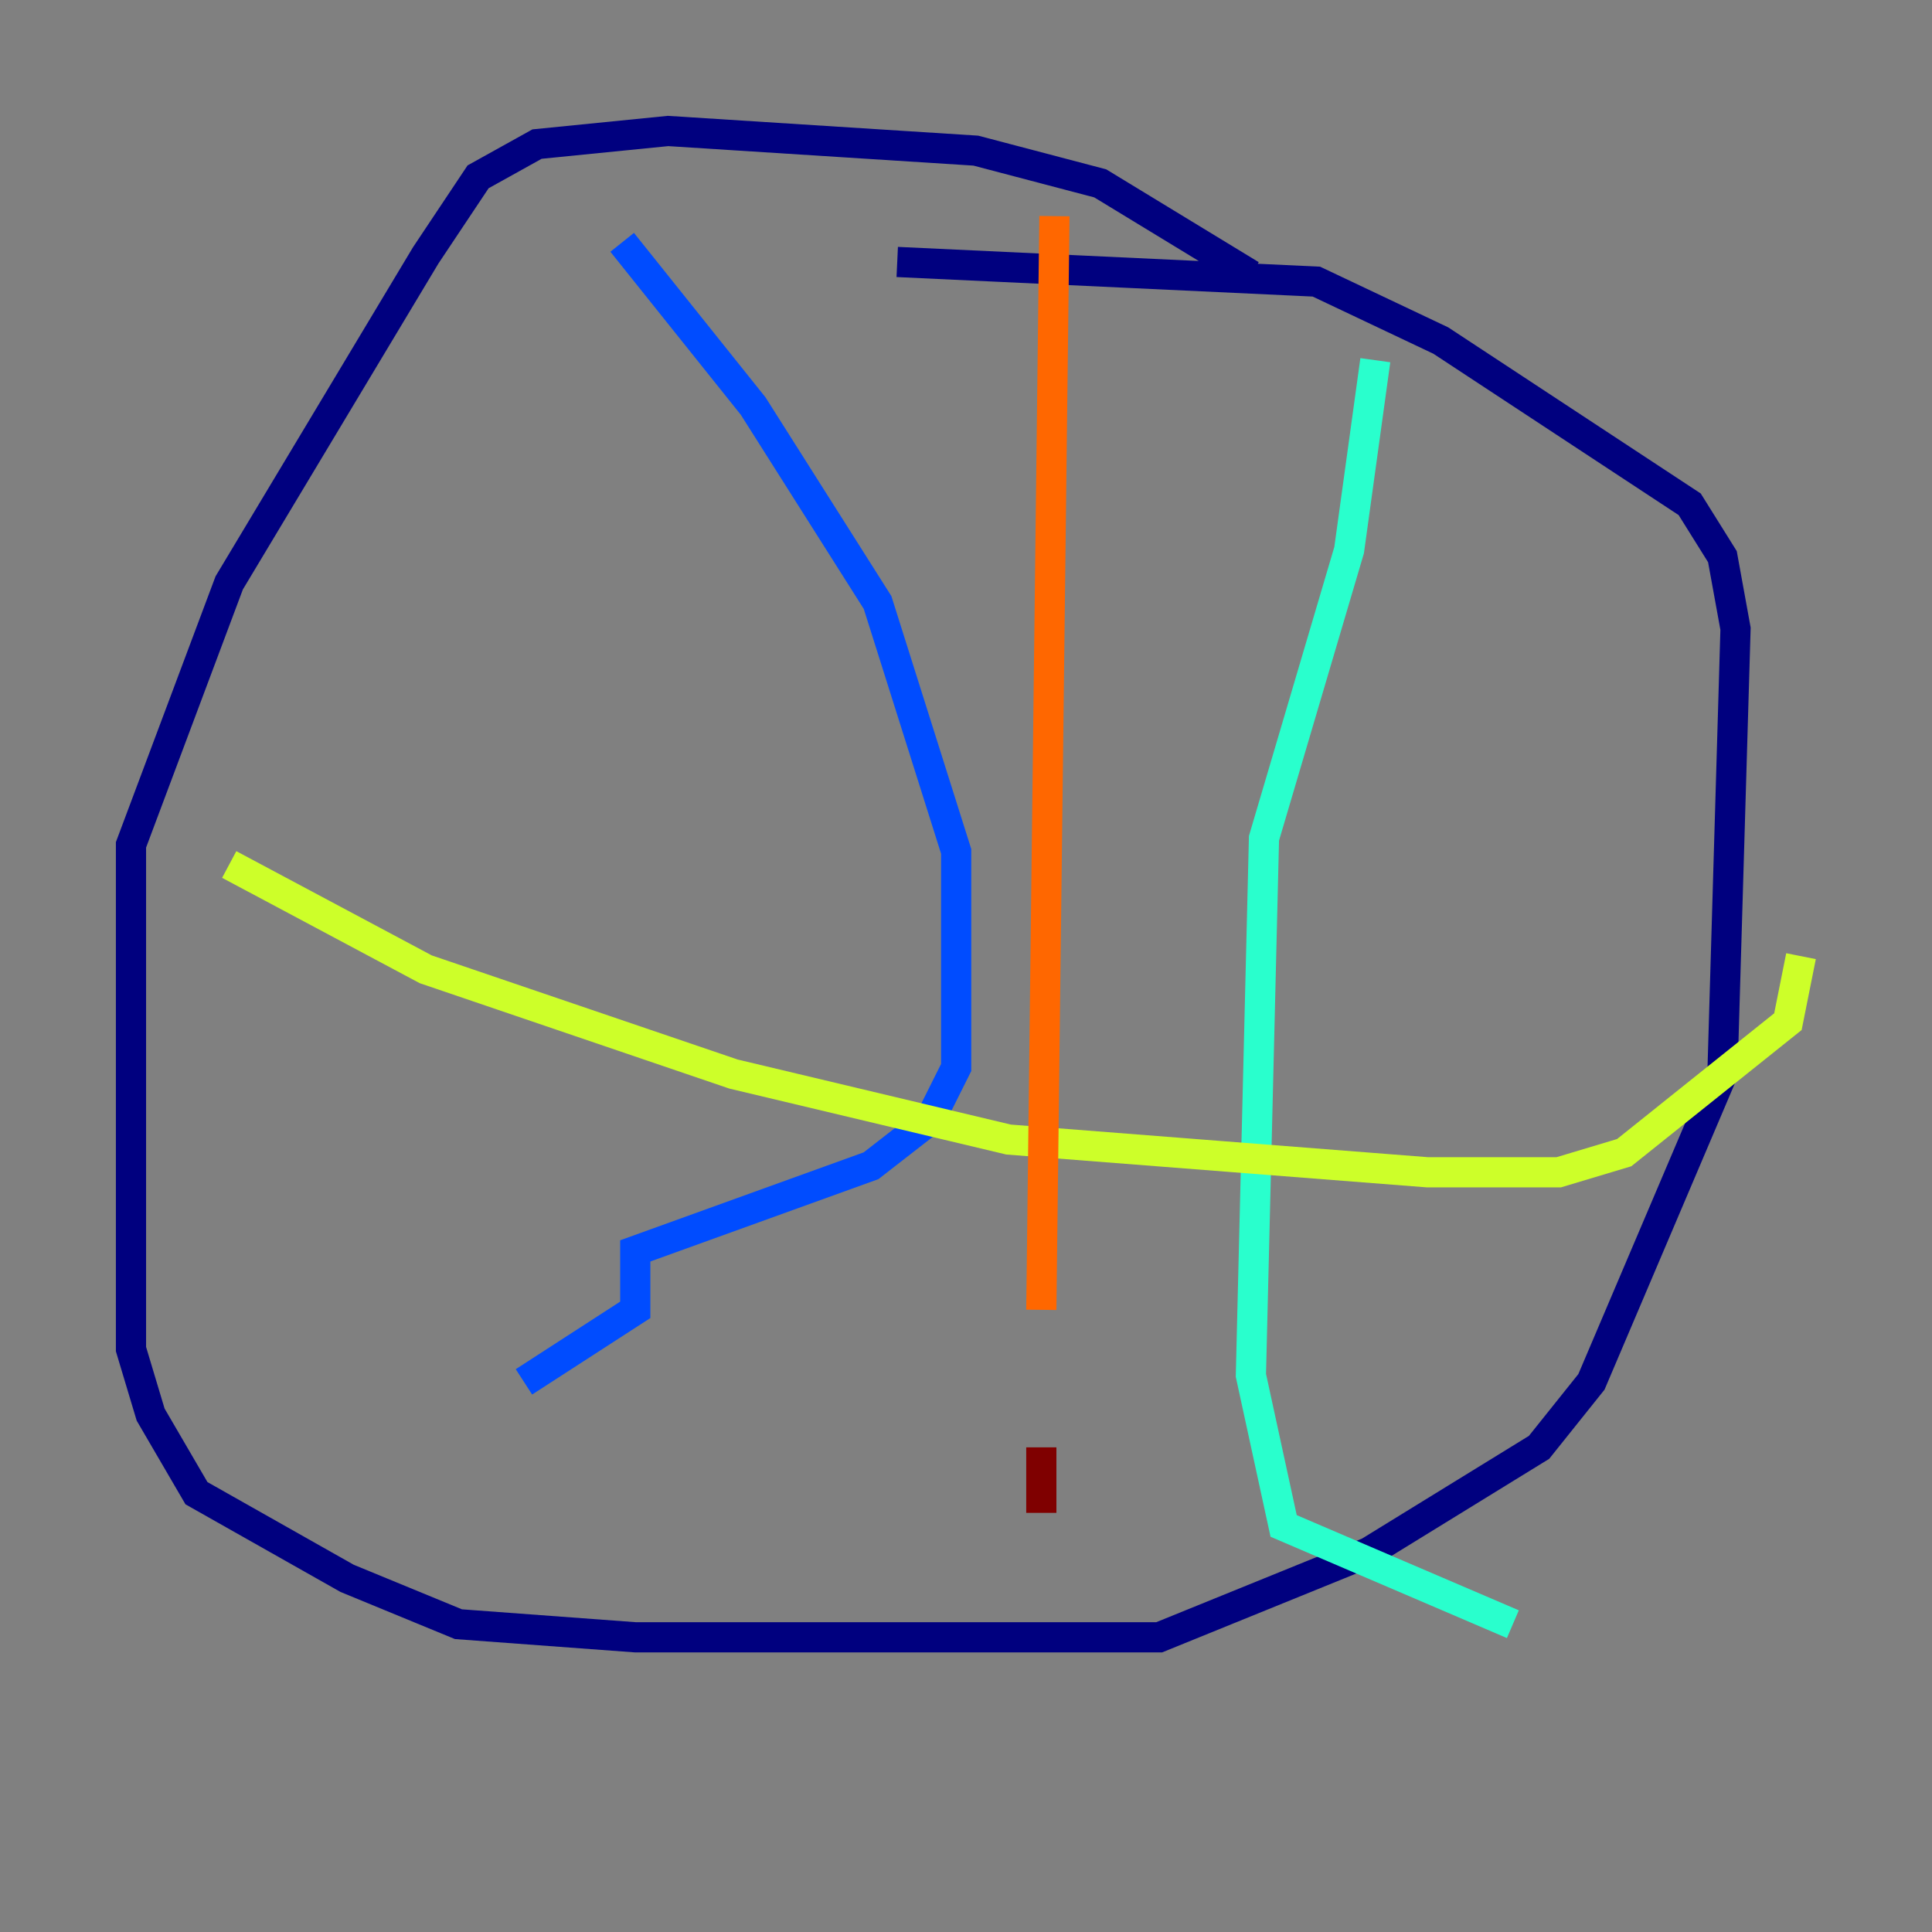<?xml version="1.0" encoding="utf-8" ?>
<svg baseProfile="tiny" height="128" version="1.2" viewBox="0,0,128,128" width="128" xmlns="http://www.w3.org/2000/svg" xmlns:ev="http://www.w3.org/2001/xml-events" xmlns:xlink="http://www.w3.org/1999/xlink"><rect x="0" y="0" width="128" height="128" fill="#808080" stroke="none"/><defs /><polyline fill="none" points="82.875,18.224 72.895,12.149 64.651,9.98 44.258,8.678 35.58,9.546 31.675,11.715 28.203,16.922 15.186,38.617 8.678,55.973 8.678,89.383 9.98,93.722 13.017,98.929 22.997,104.57 30.373,107.607 42.088,108.475 76.8,108.475 90.685,102.834 101.966,95.891 105.437,91.552 114.115,71.159 114.983,41.654 114.115,36.881 111.946,33.41 95.458,22.563 87.214,18.658 59.444,17.356" stroke="#00007f" stroke-width="2" /><polyline fill="none" points="41.22,16.054 49.898,26.902 58.142,39.919 63.349,56.407 63.349,70.725 61.614,74.197 57.709,77.234 42.088,82.875 42.088,86.78 34.712,91.552" stroke="#004cff" stroke-width="2" /><polyline fill="none" points="91.119,23.864 89.383,36.447 83.742,55.539 82.875,91.119 85.044,101.098 100.231,107.607" stroke="#29ffcd" stroke-width="2" /><polyline fill="none" points="15.186,57.275 28.203,64.217 48.597,71.159 66.82,75.498 94.59,77.668 103.268,77.668 107.607,76.366 118.454,67.688 119.322,63.349" stroke="#cdff29" stroke-width="2" /><polyline fill="none" points="69.858,14.319 68.99,86.78" stroke="#ff6700" stroke-width="2" /><polyline fill="none" points="68.99,95.891 68.99,100.231" stroke="#7f0000" stroke-width="2" /></svg>